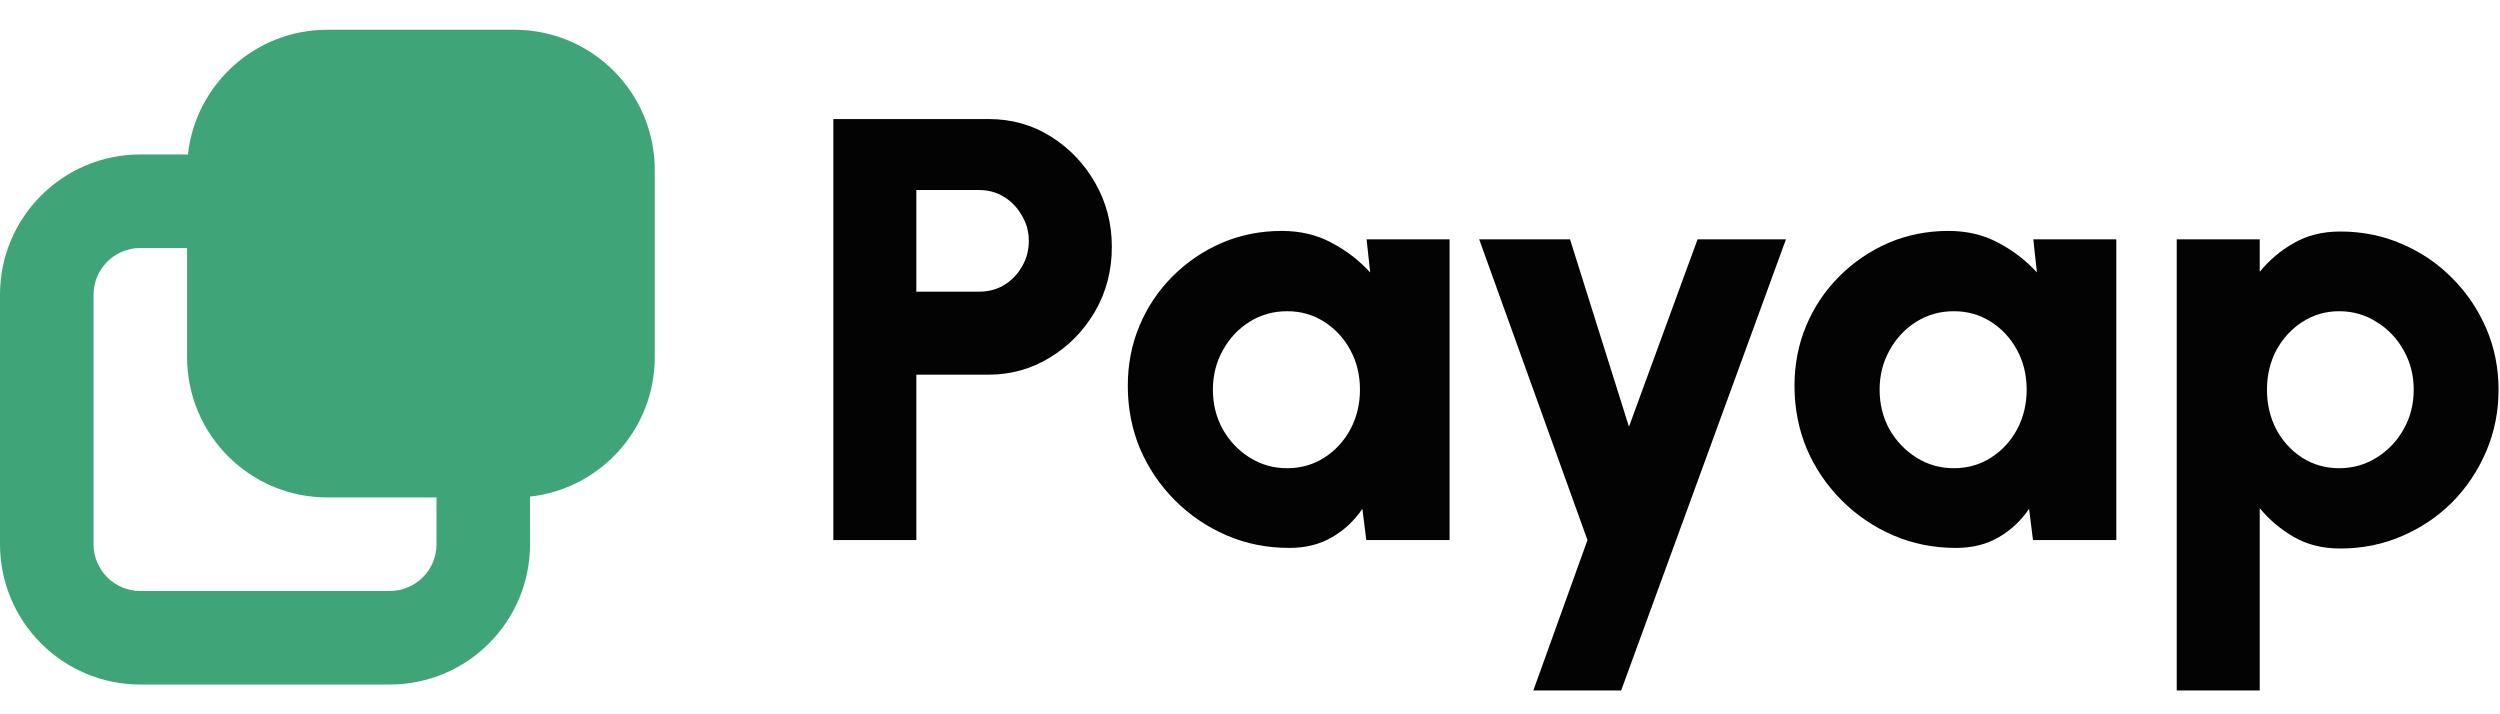 <svg width="84" height="24" viewBox="0 0 84 24" fill="none" xmlns="http://www.w3.org/2000/svg">
<path d="M75.927 23.2H73.138V8.042H75.927V9.133C76.251 8.736 76.635 8.413 77.079 8.163C77.524 7.907 78.043 7.779 78.635 7.779C79.37 7.779 80.057 7.917 80.697 8.194C81.344 8.47 81.91 8.854 82.395 9.346C82.88 9.831 83.26 10.393 83.537 11.033C83.813 11.673 83.951 12.36 83.951 13.095C83.951 13.829 83.813 14.52 83.537 15.166C83.26 15.813 82.88 16.382 82.395 16.874C81.91 17.359 81.344 17.74 80.697 18.016C80.057 18.292 79.37 18.43 78.635 18.43C78.043 18.43 77.524 18.302 77.079 18.046C76.635 17.79 76.251 17.467 75.927 17.076V23.2ZM78.595 10.457C78.137 10.457 77.723 10.579 77.352 10.821C76.988 11.057 76.699 11.373 76.483 11.771C76.274 12.168 76.17 12.61 76.17 13.095C76.17 13.58 76.274 14.024 76.483 14.429C76.699 14.826 76.988 15.143 77.352 15.379C77.723 15.614 78.137 15.732 78.595 15.732C79.053 15.732 79.471 15.614 79.848 15.379C80.232 15.143 80.535 14.826 80.758 14.429C80.987 14.031 81.101 13.586 81.101 13.095C81.101 12.616 80.99 12.178 80.768 11.781C80.545 11.377 80.242 11.057 79.858 10.821C79.481 10.579 79.06 10.457 78.595 10.457Z" fill="#030303"/>
<path d="M68.319 8.042H71.108V18.147H68.308L68.177 17.096C67.914 17.487 67.578 17.804 67.167 18.046C66.756 18.289 66.274 18.41 65.722 18.41C64.967 18.41 64.263 18.269 63.609 17.986C62.956 17.703 62.38 17.312 61.882 16.813C61.383 16.315 60.992 15.739 60.709 15.085C60.433 14.425 60.295 13.718 60.295 12.963C60.295 12.242 60.426 11.569 60.689 10.942C60.952 10.316 61.322 9.763 61.801 9.285C62.279 8.807 62.828 8.433 63.448 8.163C64.074 7.894 64.748 7.759 65.469 7.759C66.089 7.759 66.644 7.89 67.136 8.153C67.635 8.416 68.069 8.749 68.44 9.154L68.319 8.042ZM65.651 15.732C66.109 15.732 66.523 15.614 66.894 15.379C67.264 15.143 67.557 14.826 67.773 14.429C67.989 14.024 68.096 13.58 68.096 13.095C68.096 12.603 67.989 12.158 67.773 11.761C67.557 11.363 67.264 11.047 66.894 10.811C66.523 10.575 66.109 10.457 65.651 10.457C65.186 10.457 64.765 10.575 64.388 10.811C64.01 11.047 63.711 11.367 63.488 11.771C63.266 12.168 63.155 12.61 63.155 13.095C63.155 13.58 63.266 14.024 63.488 14.429C63.717 14.826 64.02 15.143 64.398 15.379C64.775 15.614 65.193 15.732 65.651 15.732Z" fill="#030303"/>
<path d="M57.038 8.042H60.008L54.471 23.2H51.52L53.339 18.147L49.701 8.042H52.753L54.733 14.338L57.038 8.042Z" fill="#030303"/>
<path d="M45.917 8.042H48.706V18.147H45.907L45.776 17.096C45.513 17.487 45.176 17.804 44.765 18.046C44.354 18.289 43.873 18.41 43.32 18.41C42.566 18.41 41.862 18.269 41.208 17.986C40.555 17.703 39.979 17.312 39.48 16.813C38.982 16.315 38.591 15.739 38.308 15.085C38.032 14.425 37.894 13.718 37.894 12.963C37.894 12.242 38.025 11.569 38.288 10.942C38.55 10.316 38.921 9.763 39.399 9.285C39.878 8.807 40.427 8.433 41.047 8.163C41.673 7.894 42.347 7.759 43.068 7.759C43.687 7.759 44.243 7.89 44.735 8.153C45.233 8.416 45.668 8.749 46.038 9.154L45.917 8.042ZM43.249 15.732C43.708 15.732 44.122 15.614 44.492 15.379C44.863 15.143 45.156 14.826 45.371 14.429C45.587 14.024 45.695 13.58 45.695 13.095C45.695 12.603 45.587 12.158 45.371 11.761C45.156 11.363 44.863 11.047 44.492 10.811C44.122 10.575 43.708 10.457 43.249 10.457C42.785 10.457 42.364 10.575 41.986 10.811C41.609 11.047 41.309 11.367 41.087 11.771C40.865 12.168 40.753 12.61 40.753 13.095C40.753 13.58 40.865 14.024 41.087 14.429C41.316 14.826 41.619 15.143 41.996 15.379C42.374 15.614 42.791 15.732 43.249 15.732Z" fill="#030303"/>
<path d="M28 18.147V4H33.214C33.989 4 34.686 4.195 35.306 4.586C35.933 4.977 36.431 5.499 36.802 6.152C37.172 6.799 37.358 7.513 37.358 8.295C37.358 9.09 37.169 9.814 36.792 10.467C36.414 11.114 35.909 11.63 35.276 12.014C34.649 12.398 33.962 12.589 33.214 12.589H30.789V18.147H28ZM30.789 9.8H32.901C33.211 9.8 33.49 9.726 33.74 9.578C33.989 9.423 34.188 9.218 34.336 8.962C34.491 8.699 34.568 8.409 34.568 8.093C34.568 7.783 34.491 7.5 34.336 7.244C34.188 6.981 33.989 6.772 33.74 6.617C33.49 6.462 33.211 6.385 32.901 6.385H30.789V9.8Z" fill="#030303"/>
<path fillRule="evenodd" clipRule="evenodd" d="M17.809 16.686V18.286C17.809 20.889 15.699 23 13.095 23H4.714C2.111 23 0 20.889 0 18.286V9.905C0 7.301 2.111 5.19 4.714 5.19H6.314C6.575 2.833 8.573 1 11 1H17.286C19.889 1 22 3.111 22 5.714V12C22 14.427 20.167 16.425 17.809 16.686ZM6.286 8.333H4.714C3.846 8.333 3.143 9.037 3.143 9.905V18.286C3.143 19.154 3.846 19.857 4.714 19.857H13.095C13.963 19.857 14.667 19.154 14.667 18.286V16.714H11C8.396 16.714 6.286 14.604 6.286 12V8.333ZM9.429 5.714C9.429 4.846 10.132 4.143 11 4.143H17.286C18.154 4.143 18.857 4.846 18.857 5.714V12C18.857 12.868 18.154 13.571 17.286 13.571H11C10.132 13.571 9.429 12.868 9.429 12V5.714Z" fill="#3FA477"/>
</svg>
